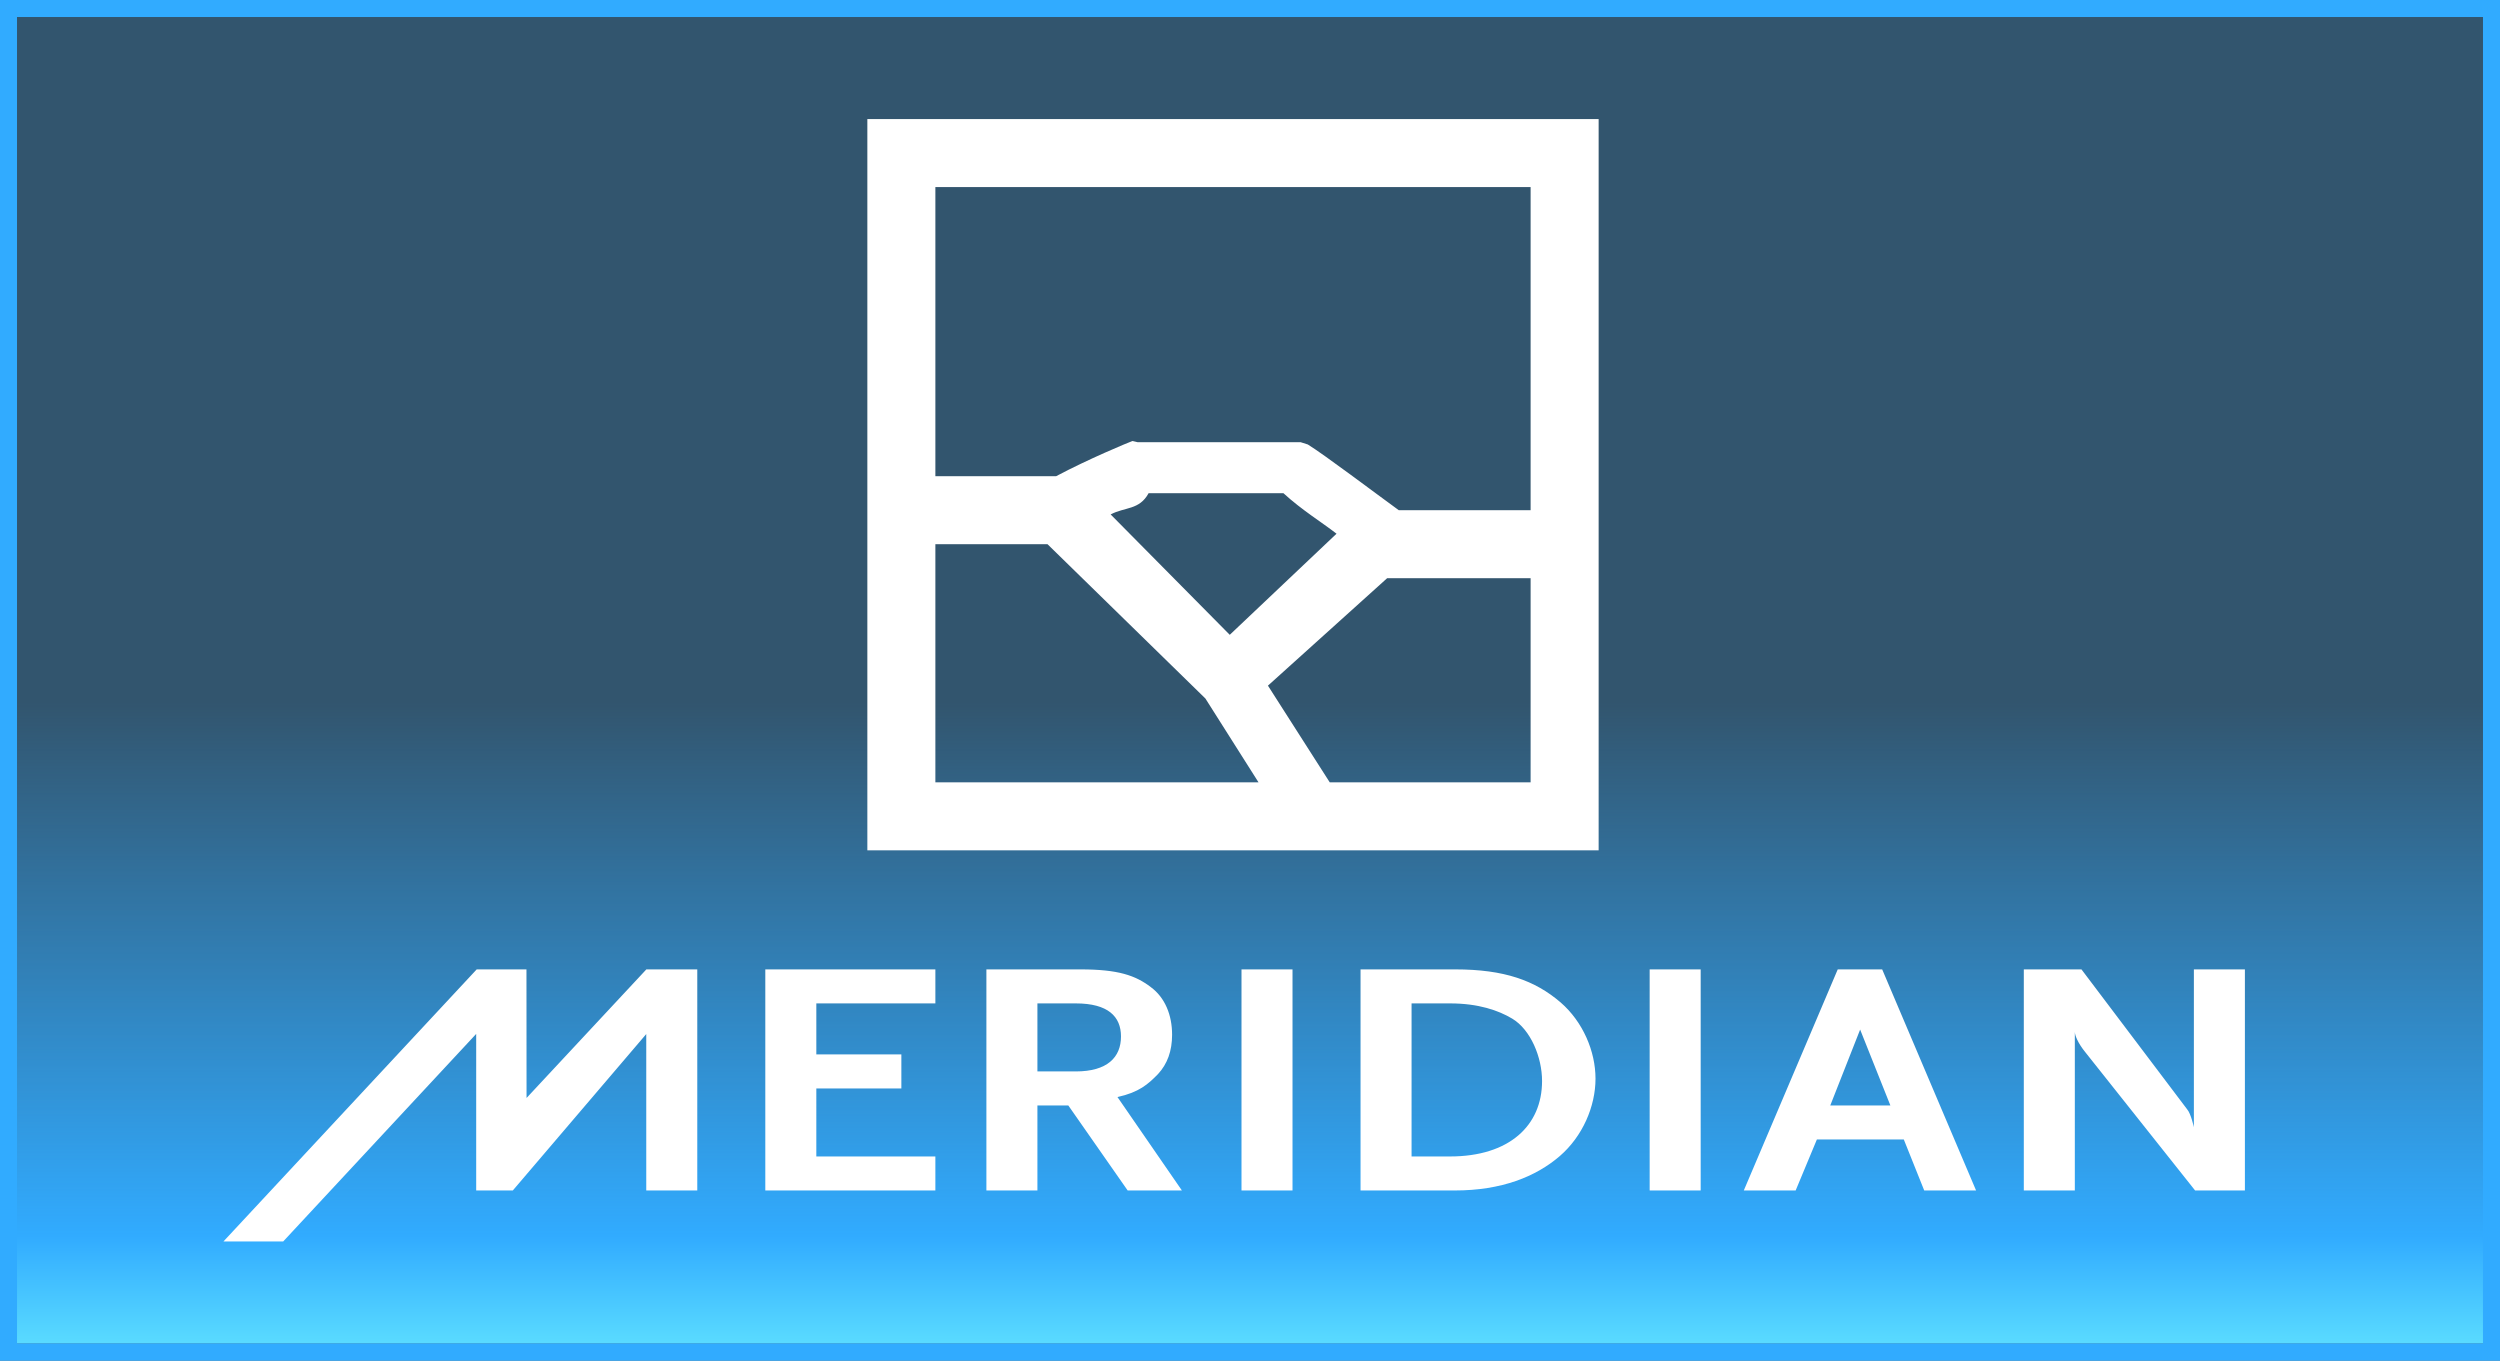 <?xml version="1.0" encoding="utf-8"?>
<!-- Generator: Adobe Illustrator 15.1.0, SVG Export Plug-In  -->
<!DOCTYPE svg PUBLIC "-//W3C//DTD SVG 1.1//EN" "http://www.w3.org/Graphics/SVG/1.1/DTD/svg11.dtd">
<svg version="1.1"
	 xmlns="http://www.w3.org/2000/svg" xmlns:xlink="http://www.w3.org/1999/xlink" xmlns:a="http://ns.adobe.com/AdobeSVGViewerExtensions/3.0/"
	 x="0px" y="0px" width="147px" height="80px" viewBox="0 0 147 80" overflow="visible" enable-background="new 0 0 147 80"
	 xml:space="preserve">
<rect x="0" y="0" width="147" height="80" fill="#333333" stroke="none"/>
<defs>
</defs>
<g>
	<rect opacity="0.29" fill="#31ABFF" width="147" height="80"/>
	<g opacity="0.64">
		<path fill="#31ABFF" d="M146,1v78H1V1H146 M147,0H0v80h147V0L147,0z"/>
	</g>
</g>
<g>
	<linearGradient id="SVGID_2_" gradientUnits="userSpaceOnUse" x1="73" y1="0.64" x2="73" y2="80.509">
		<stop  offset="0.509" style="stop-color:#31ABFF;stop-opacity:0"/>
		<stop  offset="0.902" style="stop-color:#31ABFF"/>
		<stop  offset="1" style="stop-color:#63E6FF"/>
	</linearGradient>
	<rect fill="url(#SVGID_2_)" width="146" height="79"/>
	<path fill="#31ABFF" d="M146,1v78H1V1H146 M147,0H0v80h147V0L147,0z"/>
</g>
<path fill="#FFFFFF" d="M51,7v43h43V7H51z M90,11v19h-7.752c-1.377-1-4.383-3.271-5.349-3.865L76.473,26h-9.589l-0.3-0.068
	C66.277,26.047,63.98,27,62.1,28H55V11H90z M72.31,37.327l-7.004-7.078C66.147,29.802,66.996,30,67.538,29h7.928
	c1.091,1,2.267,1.714,3.122,2.382L72.31,37.327z M55,32h6.594l9.283,9.072L74,46H55V32z M78.188,46l-3.633-5.684L81.562,34H90v12
	H78.188z"/>
<path fill="#FFFFFF" d="M48,64h5v-2h-5v-3h7v-2H45v13h10v-2h-7V64z M68.089,63.157c0.554-0.598,0.83-1.361,0.83-2.316
	c0-1.158-0.416-2.181-1.248-2.796C66.769,57.355,65.753,57,63.534,57H58v13h3v-5h1.816l3.491,5h3.189l-3.789-5.494
	C66.976,64.227,67.508,63.753,68.089,63.157z M63.257,63H61v-4h2.257c1.894,0,2.657,0.77,2.657,1.943
	C65.914,62.174,65.106,63,63.257,63z M73,70h3V57h-3V70z M91.76,58.939C90.259,57.652,88.454,57,85.564,57H80v13h5.542
	c2.75,0,4.762-0.809,6.172-2.021c1.34-1.158,2.102-2.914,2.102-4.557C93.815,61.818,93.076,60.076,91.76,58.939z M85.263,68H83v-9
	h2.263c1.666,0,2.847,0.412,3.654,0.895c1.088,0.652,1.756,2.272,1.756,3.671C90.673,66.196,88.731,68,85.263,68z M97,70h3V57h-3V70
	z M108.059,57l-5.524,13h3.049l1.249-3h5.11l1.201,3h3.049l-5.521-13H108.059z M107.62,65l1.756-4.461L111.154,65H107.62z
	 M30.961,64.561L30.956,57H28.03L13.137,73h3.513L28,60.794V70h2.153L38,60.802V70h3V57h-2.994L30.961,64.561z M129,57v9.28
	c0,0-0.171-0.794-0.394-1.05L122.39,57H119v13h3v-9.333c0,0.205,0.174,0.659,0.619,1.206L129.072,70H132V57H129z"/>
</svg>

